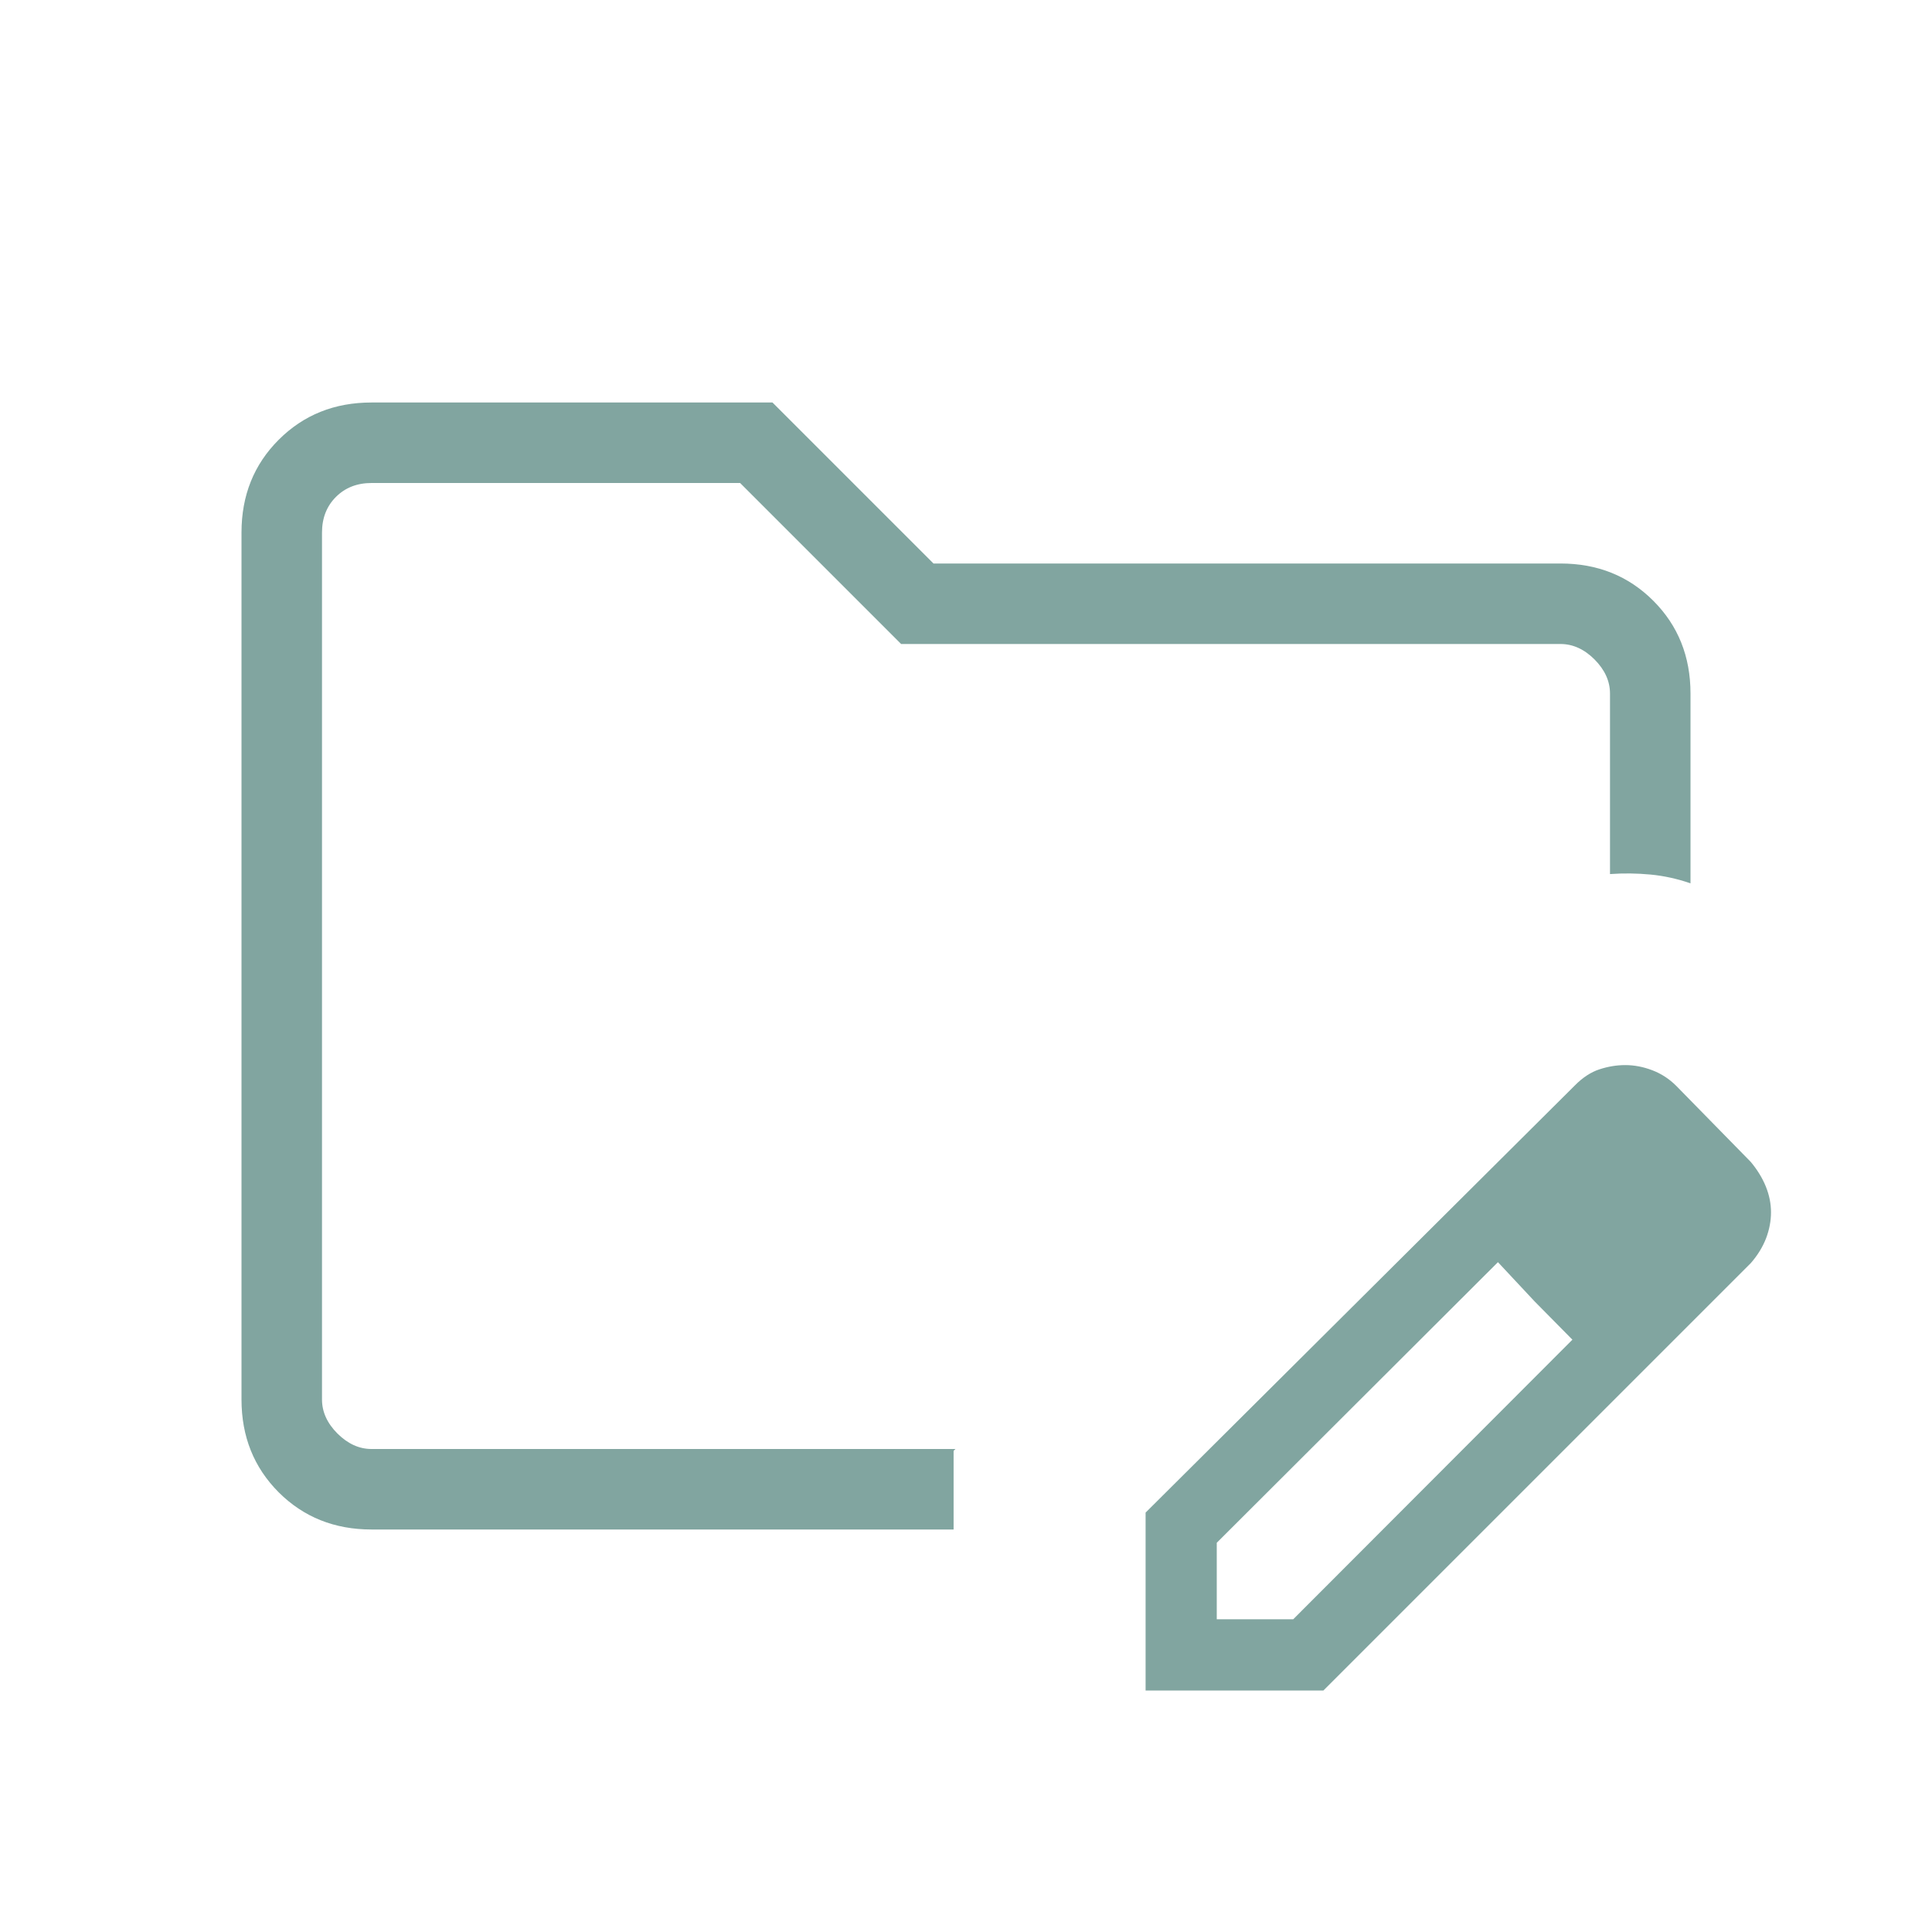 <svg width="24" height="24" viewBox="0 0 24 24" fill="none" xmlns="http://www.w3.org/2000/svg">
<mask id="mask0_87_620" style="mask-type:alpha" maskUnits="userSpaceOnUse" x="0" y="0" width="24" height="24">
<rect width="24" height="24" fill="#fff"/>
</mask>
<g mask="url(#mask0_87_620)">
<path d="M4.615 19C4.155 19 3.771 18.846 3.462 18.538C3.154 18.229 3 17.845 3 17.385V6.615C3 6.155 3.154 5.771 3.462 5.463C3.771 5.154 4.155 5 4.615 5H9.596L11.596 7H19.385C19.845 7 20.229 7.154 20.538 7.463C20.846 7.771 21 8.155 21 8.615V10.973C20.837 10.917 20.672 10.88 20.503 10.864C20.334 10.848 20.167 10.846 20 10.858V8.615C20 8.462 19.936 8.321 19.808 8.192C19.68 8.064 19.538 8 19.385 8H11.194L9.194 6H4.615C4.436 6 4.288 6.058 4.173 6.173C4.058 6.288 4 6.436 4 6.615V17.385C4 17.538 4.064 17.68 4.192 17.808C4.321 17.936 4.462 18 4.615 18H11.869L11.846 18.023V19H4.615ZM14.231 21V18.79L19.564 13.483C19.662 13.384 19.765 13.317 19.871 13.283C19.978 13.248 20.084 13.231 20.19 13.231C20.301 13.231 20.412 13.252 20.525 13.295C20.638 13.338 20.737 13.403 20.823 13.489L21.748 14.433C21.83 14.531 21.893 14.634 21.936 14.74C21.979 14.847 22 14.953 22 15.06C22 15.166 21.98 15.273 21.939 15.382C21.897 15.49 21.834 15.594 21.748 15.692L16.44 21H14.231ZM15.115 20.115H16.065L19.533 16.642L19.064 16.167L18.608 15.679L15.115 19.165V20.115ZM19.064 16.167L18.608 15.679L19.533 16.642L19.064 16.167Z" fill="#81a5a0"/>
</g>
</svg>
